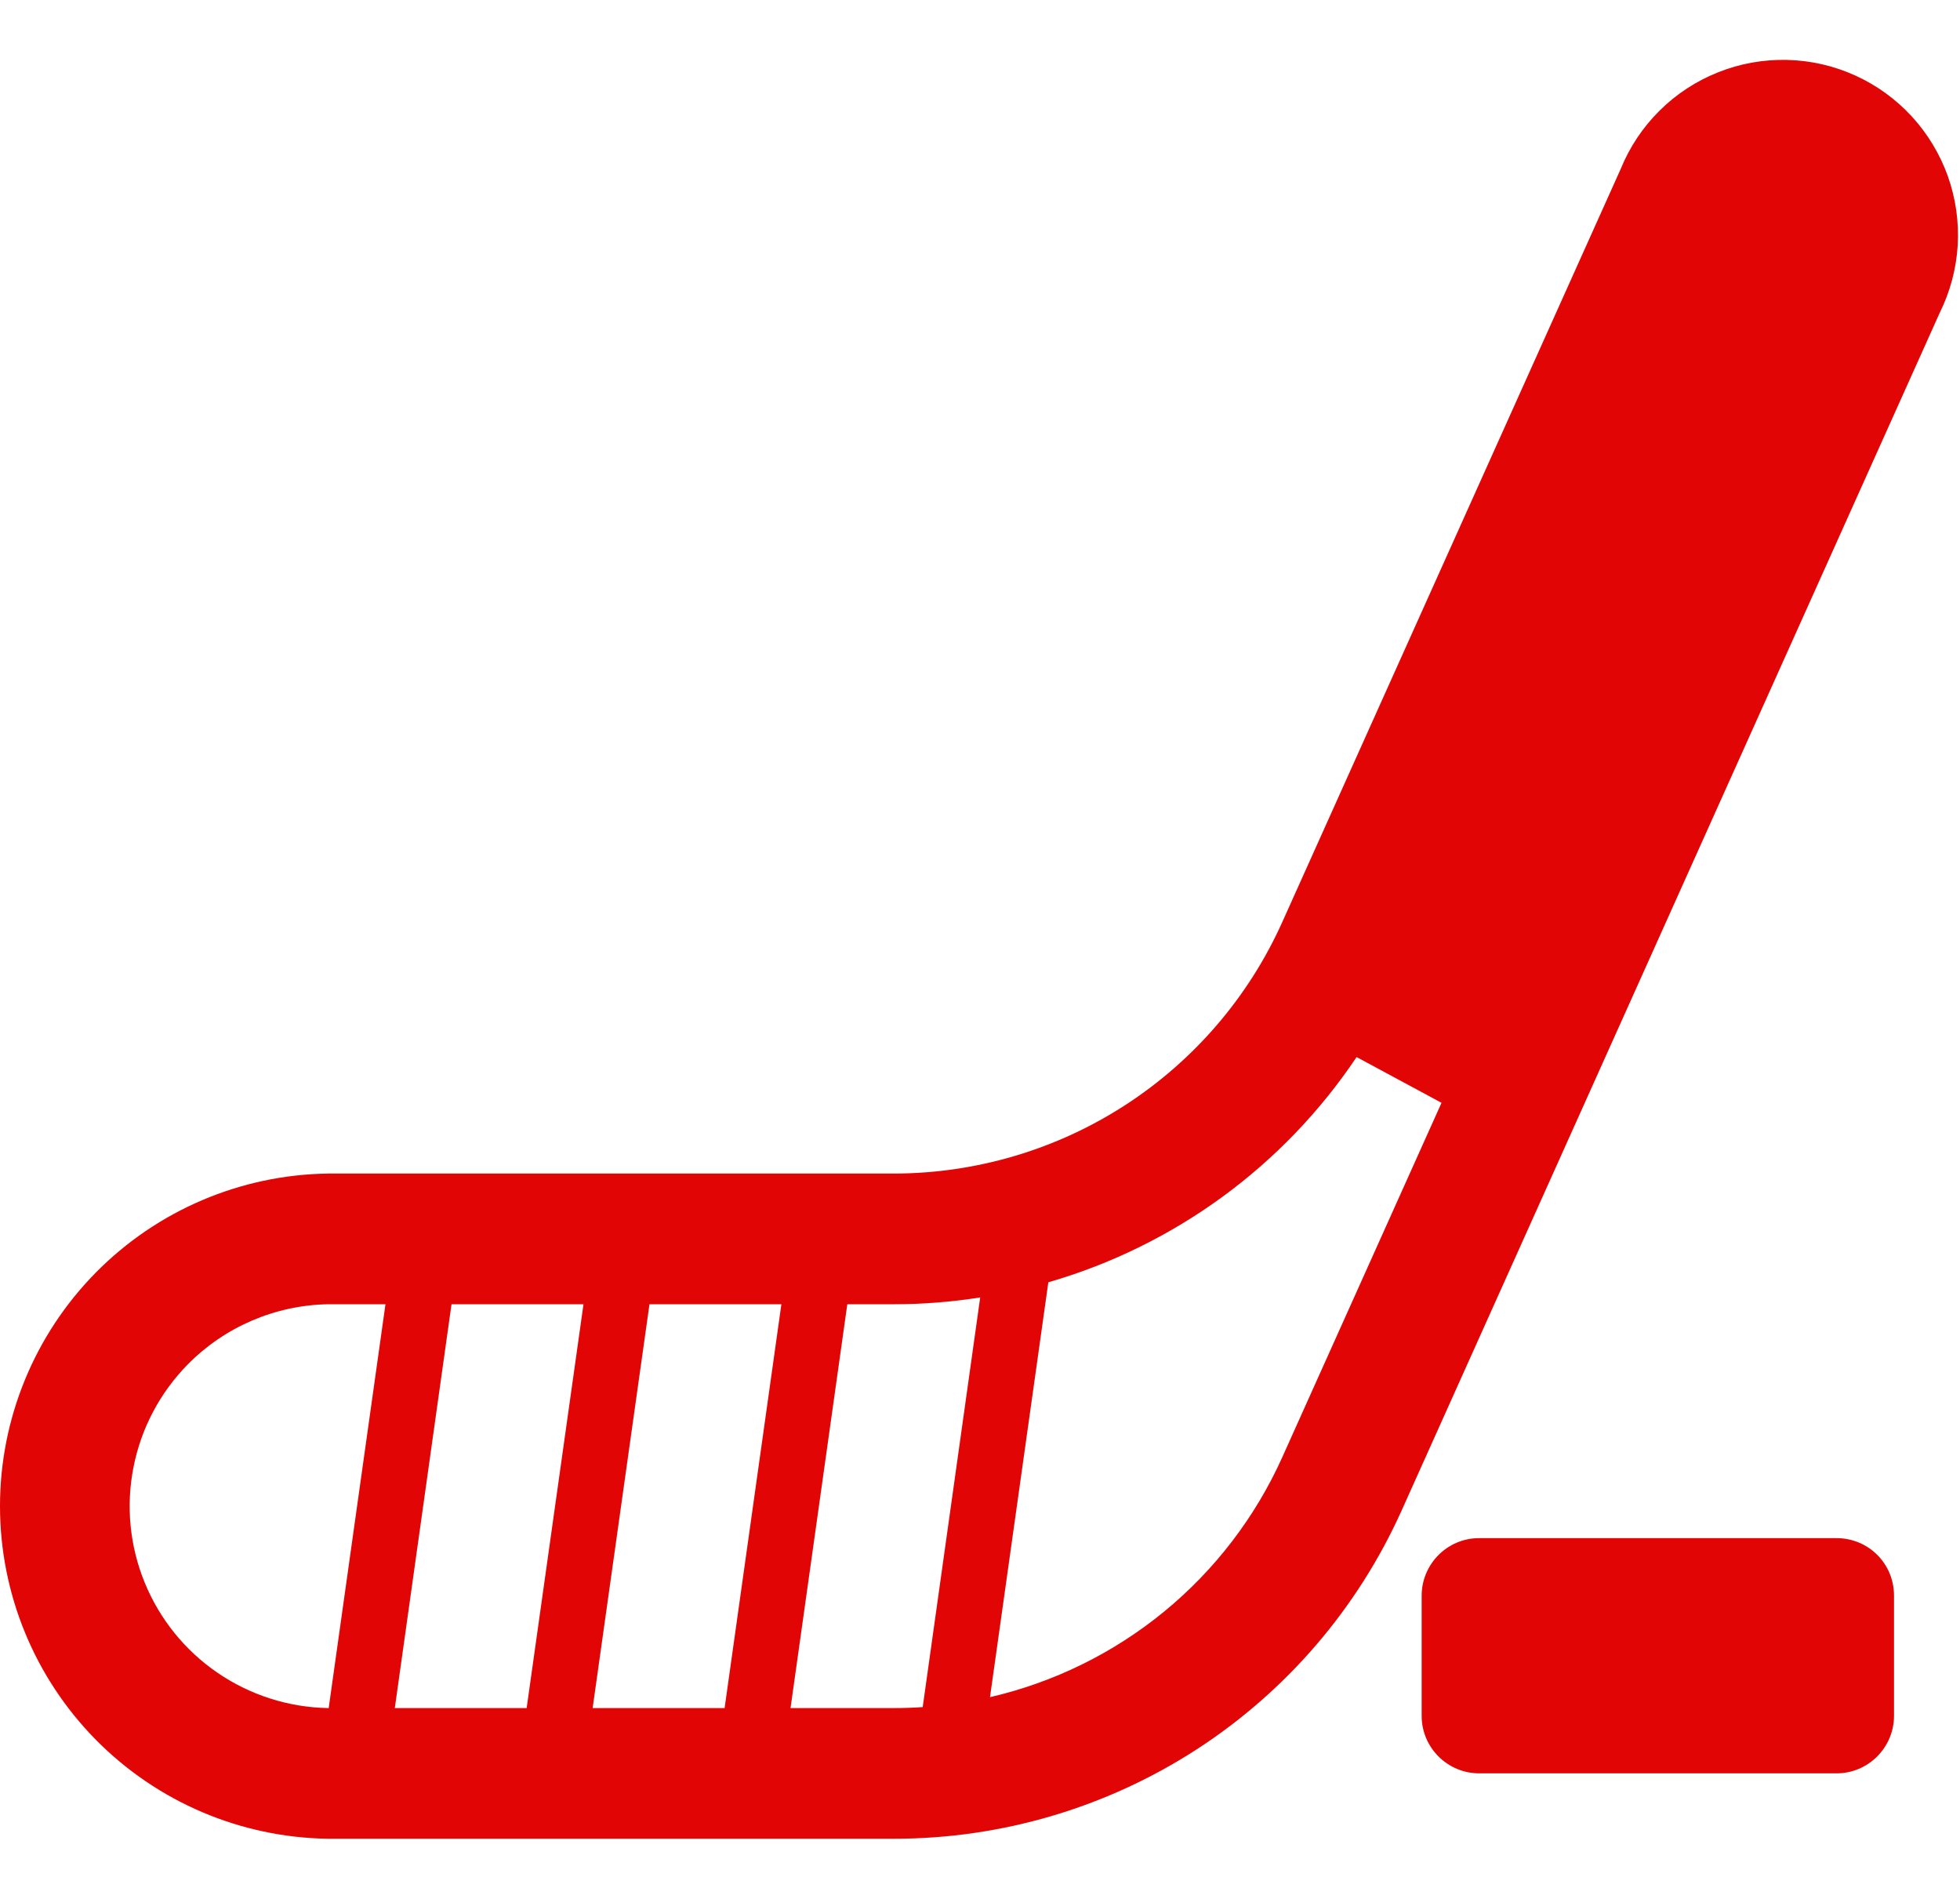 <svg width="30" height="29" viewBox="0 0 30 29" fill="none" xmlns="http://www.w3.org/2000/svg">
<path d="M5.02 28.143H13.69C15.33 28.142 16.935 27.668 18.312 26.778C19.689 25.887 20.779 24.617 21.452 23.122L29.689 4.789C29.849 4.466 29.943 4.115 29.965 3.755C29.986 3.396 29.934 3.035 29.814 2.696C29.692 2.357 29.504 2.045 29.26 1.78C29.016 1.515 28.721 1.302 28.393 1.154C28.065 1.005 27.71 0.925 27.35 0.917C26.989 0.909 26.631 0.973 26.297 1.107C25.962 1.24 25.658 1.439 25.402 1.693C25.146 1.947 24.944 2.249 24.808 2.583L19.627 14.112C19.113 15.257 18.279 16.229 17.226 16.912C16.173 17.595 14.945 17.959 13.69 17.962H5.02C3.682 17.981 2.406 18.525 1.466 19.478C0.527 20.43 0 21.715 0 23.052C0 24.39 0.527 25.674 1.466 26.627C2.406 27.58 3.682 28.124 5.02 28.143ZM2.87 20.887C3.438 20.309 4.21 19.977 5.02 19.962H5.9L5.031 26.143H5.02C4.416 26.132 3.828 25.944 3.33 25.603C2.831 25.262 2.444 24.782 2.215 24.223C1.986 23.664 1.926 23.05 2.043 22.457C2.159 21.864 2.447 21.318 2.87 20.887ZM11.96 19.962L11.091 26.143H9.071L9.941 19.962H11.96ZM14.123 26.128C13.979 26.138 13.834 26.143 13.69 26.143H12.1L12.969 19.962H13.693C14.133 19.962 14.571 19.926 15.003 19.858L14.123 26.128ZM15.153 25.976L16.046 19.626C17.976 19.068 19.646 17.848 20.764 16.179L22.064 16.879L19.627 22.303C19.215 23.219 18.597 24.027 17.821 24.664C17.045 25.301 16.131 25.75 15.153 25.976ZM6.043 26.143L6.911 19.962H8.931L8.061 26.143H6.043ZM22.64 23.542H28.11C28.6 23.542 28.99 23.932 28.99 24.422V26.262C28.99 26.742 28.6 27.142 28.11 27.142H22.64C22.16 27.142 21.76 26.752 21.76 26.262V24.422C21.76 23.942 22.15 23.542 22.64 23.542Z" fill="#E20505"/>
</svg>
